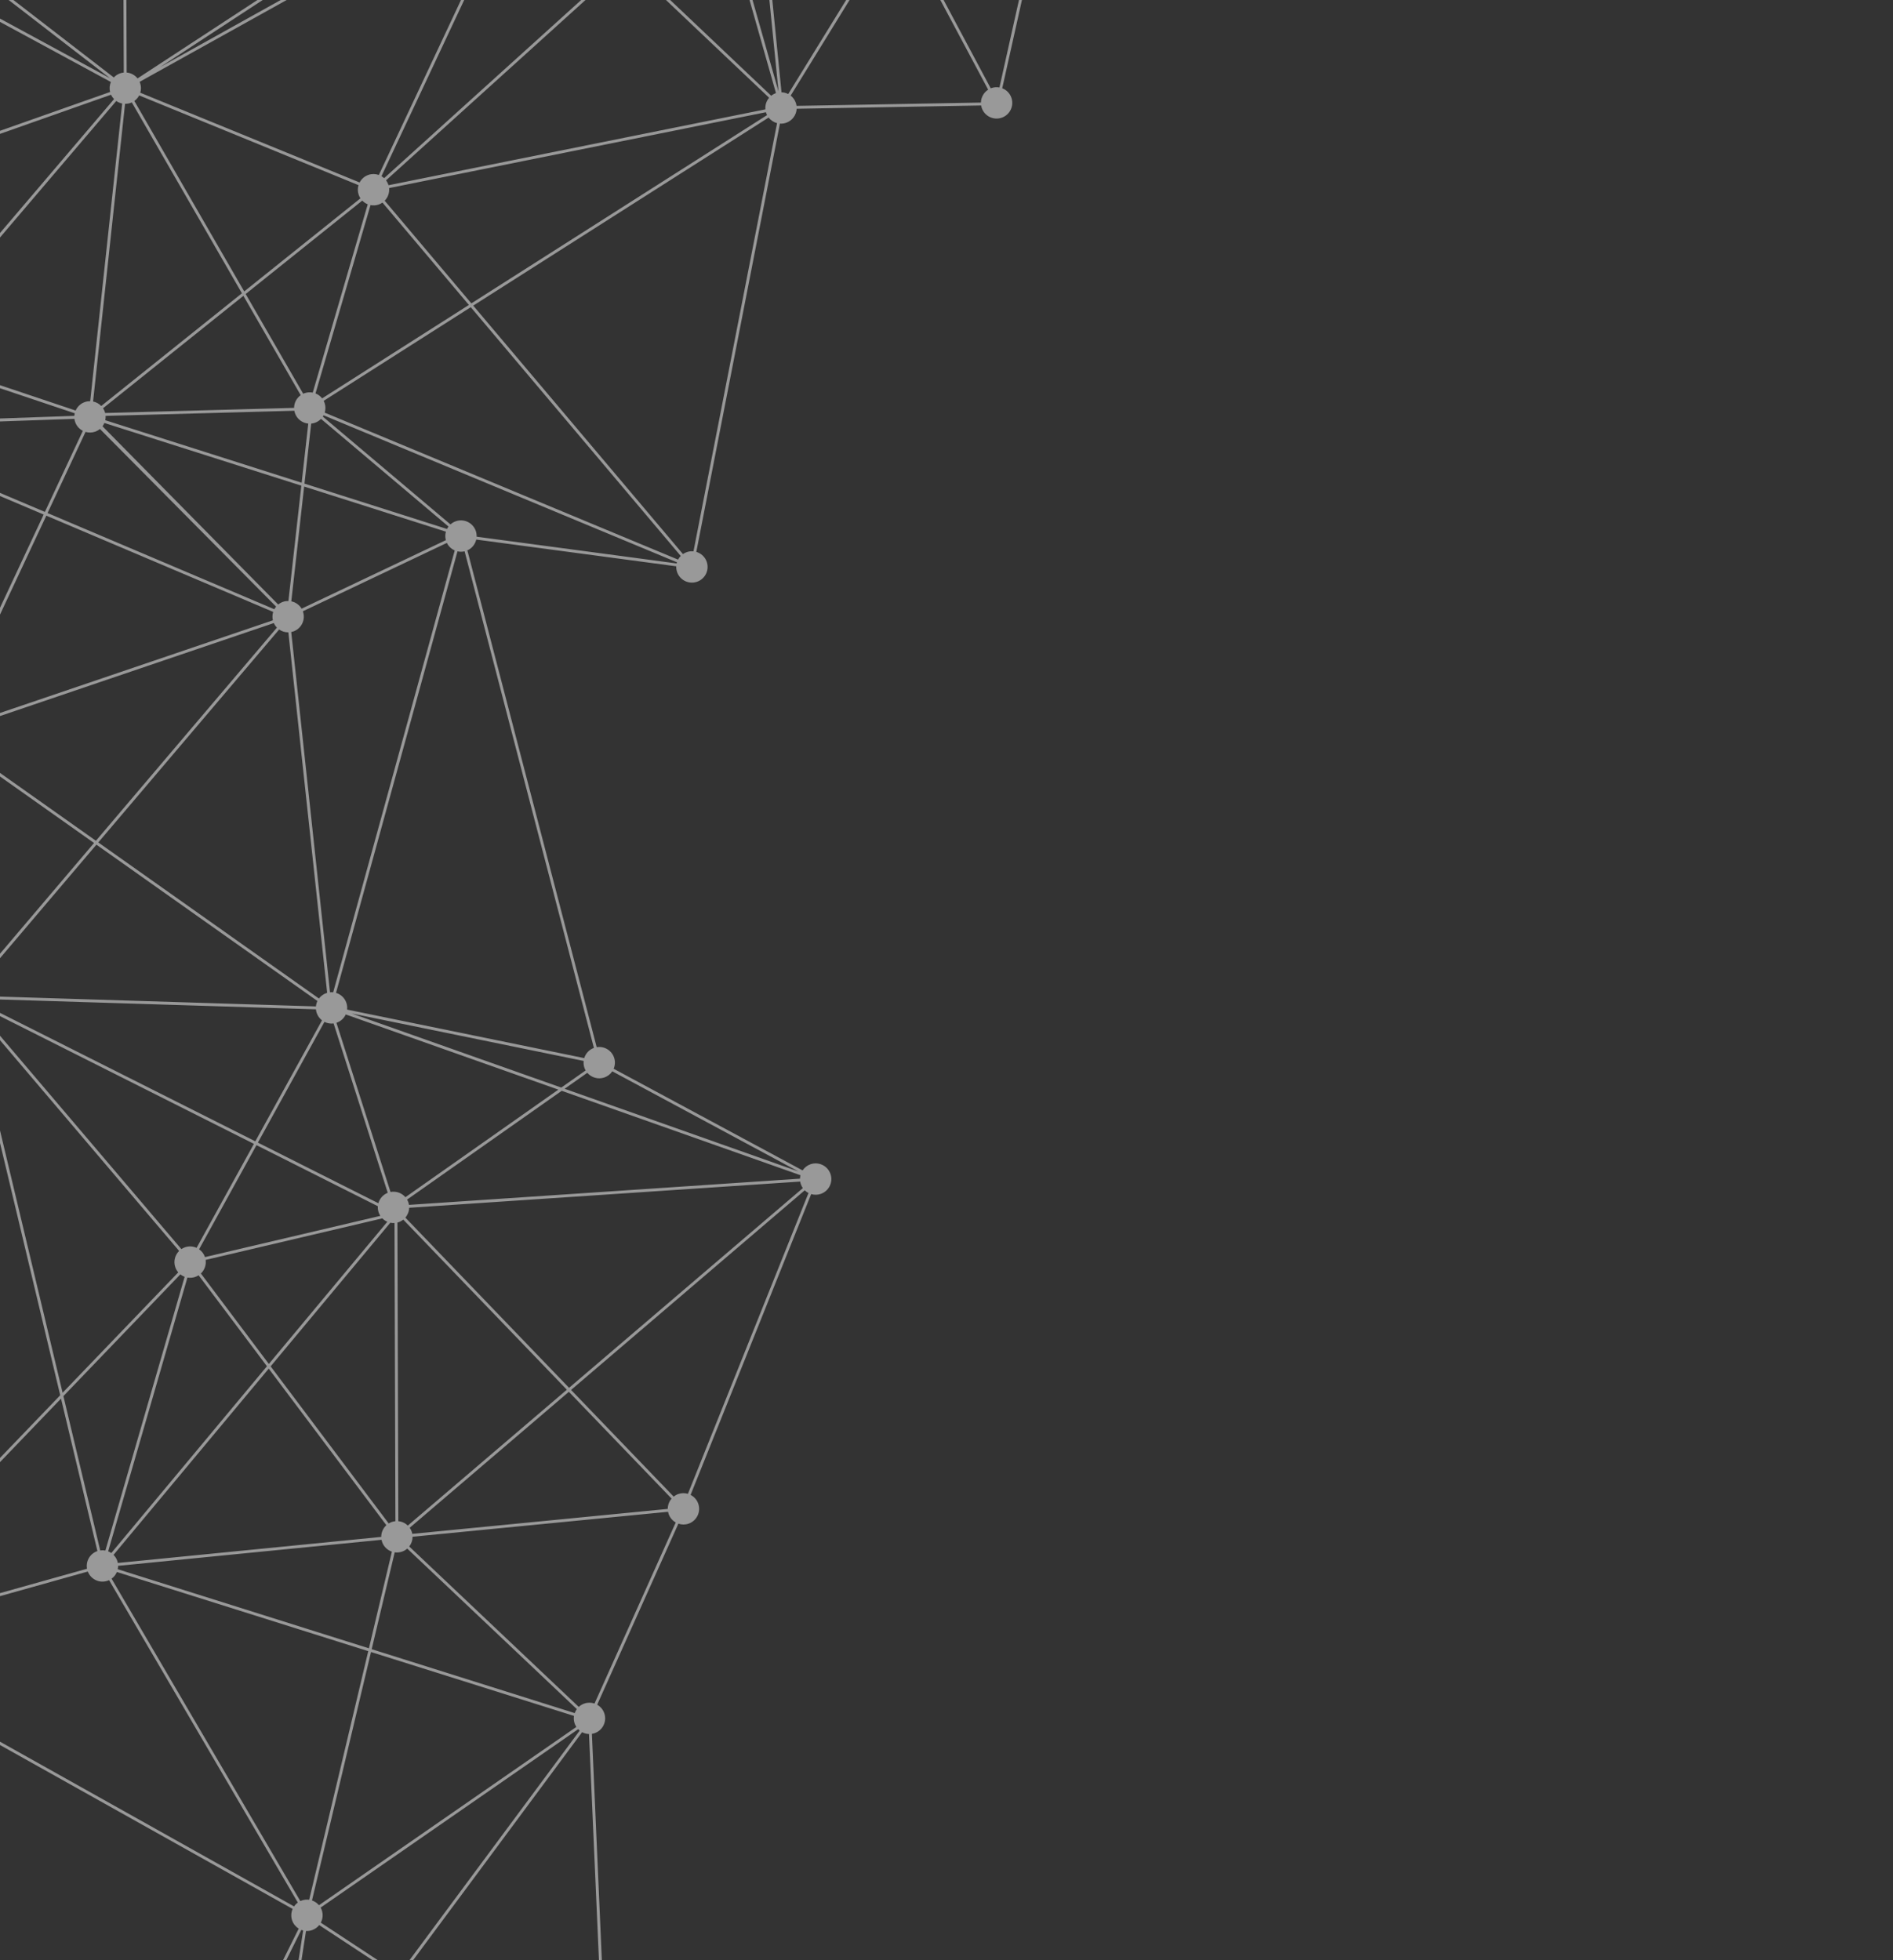 <svg width="993" height="1028" viewBox="0 0 993 1028" fill="none" xmlns="http://www.w3.org/2000/svg">
<rect x="0" y="0" width="993" height="1028" fill="#333333" stroke="none"/>
<g opacity="0.5" clip-path="url(#clip0_9:51)">
<path d="M594.534 -233.075C593.074 -237.378 588.403 -239.68 584.102 -238.219C580.614 -237.035 578.439 -233.74 578.522 -230.242L391.763 -208.613C391.696 -208.931 391.615 -209.247 391.508 -209.562C390.048 -213.864 385.377 -216.167 381.076 -214.706C376.774 -213.246 374.47 -208.575 375.931 -204.273C376.957 -201.252 379.569 -199.222 382.522 -198.784L375.681 -71.497C374.908 -71.467 374.126 -71.331 373.356 -71.069C370.389 -70.062 368.375 -67.528 367.888 -64.642L284.266 -70.825C284.231 -71.579 284.097 -72.34 283.842 -73.092C282.383 -77.393 277.711 -79.697 273.409 -78.236C269.14 -76.787 266.843 -72.174 268.238 -67.898L167.273 -19.78C165.406 -23.254 161.256 -24.98 157.396 -23.67C156.22 -23.271 155.202 -22.626 154.36 -21.82L71.842 -93.459C73.334 -95.54 73.841 -98.283 72.954 -100.893C71.494 -105.195 66.823 -107.498 62.521 -106.037C58.219 -104.576 55.916 -99.906 57.377 -95.604C57.716 -94.607 58.233 -93.724 58.872 -92.964L-10.443 -22.889C-12.567 -24.63 -15.51 -25.274 -18.302 -24.327C-20.383 -23.619 -21.991 -22.159 -22.936 -20.353L-150.925 -73.013C-150.434 -74.608 -150.415 -76.366 -150.992 -78.068C-152.453 -82.371 -157.124 -84.673 -161.425 -83.213C-165.727 -81.752 -168.029 -77.08 -166.57 -72.779C-165.648 -70.064 -163.447 -68.149 -160.865 -67.47L-193.431 129.439C-194.494 129.361 -195.591 129.492 -196.664 129.856C-196.878 129.929 -197.084 130.015 -197.287 130.104L-307.604 89.323C-307.196 87.804 -307.216 86.153 -307.76 84.551C-309.221 80.249 -313.891 77.946 -318.192 79.407C-322.495 80.867 -324.797 85.538 -323.338 89.839C-321.877 94.141 -317.205 96.444 -312.904 94.984C-312.643 94.896 -312.39 94.794 -312.145 94.683L-182.323 321.879L-182.751 322.273L-181.894 322.63L-180.379 325.282L-180.523 323.201L-38.006 382.532C-38.507 384.137 -38.531 385.906 -37.949 387.62C-36.793 391.027 -33.621 393.171 -30.214 393.195L-19.729 514.793C-20.126 514.865 -20.522 514.956 -20.913 515.09C-25.215 516.549 -27.518 521.222 -26.058 525.522C-24.692 529.547 -20.514 531.82 -16.46 530.9L-91.702 854.204C-92.929 854.035 -94.211 854.132 -95.463 854.558C-99.764 856.018 -102.068 860.69 -100.607 864.99C-99.146 869.292 -94.475 871.596 -90.174 870.134C-88.428 869.542 -87.02 868.415 -86.05 867.006L153.514 1001.17C152.704 1002.99 152.542 1005.11 153.234 1007.15C153.873 1009.03 155.127 1010.53 156.693 1011.5L104.914 1115.51C103.177 1114.84 101.203 1114.74 99.3 1115.39C94.998 1116.85 92.695 1121.52 94.156 1125.82C95.21 1128.93 97.939 1130.98 100.992 1131.34L98.5 1237.09C97.807 1237.14 97.11 1237.26 96.422 1237.5C92.121 1238.96 89.817 1243.63 91.278 1247.93C92.738 1252.23 97.409 1254.53 101.711 1253.07C102.135 1252.93 102.536 1252.75 102.921 1252.54L207.397 1411.73C204.765 1413.83 203.589 1417.42 204.734 1420.8C206.194 1425.1 210.865 1427.4 215.167 1425.94C218.071 1424.96 220.058 1422.51 220.597 1419.69L329.265 1430.17C329.211 1431.18 329.34 1432.22 329.685 1433.24C331.146 1437.54 335.817 1439.85 340.118 1438.39C344.42 1436.93 346.723 1432.26 345.262 1427.95C345.224 1427.84 345.176 1427.74 345.134 1427.63L449.14 1373.44C451.249 1376.02 454.807 1377.17 458.149 1376.03C462.451 1374.57 464.754 1369.9 463.294 1365.6C462.183 1362.33 459.215 1360.22 455.965 1360.04L436.459 1207.31C436.491 1207.3 436.523 1207.3 436.554 1207.29C440.856 1205.83 443.159 1201.16 441.699 1196.85C440.238 1192.55 435.567 1190.25 431.266 1191.71C429.915 1192.17 428.761 1192.94 427.859 1193.93L325.262 1112.54C326.53 1110.52 326.913 1107.96 326.085 1105.53C324.987 1102.29 322.073 1100.19 318.865 1099.96L310.486 909.341C310.945 909.269 311.403 909.164 311.856 909.011C316.159 907.55 318.461 902.88 317.001 898.578C316.324 896.585 314.953 895.028 313.254 894.069L355.852 799.113C357.512 799.681 359.363 799.734 361.152 799.126C365.454 797.665 367.757 792.995 366.296 788.693C365.581 786.587 364.093 784.964 362.259 784.023L425.521 626.263C427.098 626.733 428.83 626.743 430.507 626.172C434.808 624.713 437.112 620.04 435.651 615.74C434.191 611.437 429.519 609.134 425.218 610.596C423.425 611.205 421.986 612.374 421.016 613.838L321.903 560.529C322.664 558.735 322.803 556.67 322.126 554.679C320.814 550.814 316.909 548.574 313.011 549.215L245.187 288.745L244.455 288.936C247.255 287.984 249.199 285.669 249.817 282.984L354.737 297.007C354.697 297.989 354.826 298.995 355.162 299.983C356.622 304.285 361.293 306.588 365.595 305.127C369.897 303.666 372.2 298.996 370.739 294.694C369.845 292.059 367.745 290.18 365.264 289.45L409.122 64.828C410.18 64.902 411.269 64.772 412.336 64.41C415.621 63.295 417.733 60.307 417.902 57.041L514.672 55.31C514.744 55.742 514.842 56.175 514.987 56.603C516.449 60.905 521.119 63.208 525.42 61.748C529.723 60.287 532.025 55.616 530.566 51.315C529.749 48.913 527.931 47.137 525.738 46.288L585.704 -222.279C586.909 -222.124 588.164 -222.225 589.391 -222.642C593.69 -224.103 595.996 -228.773 594.534 -233.075ZM514.56 53.794L417.841 55.523C417.771 55.007 417.654 54.489 417.48 53.977C416.945 52.399 415.974 51.094 414.751 50.142L471.167 -41.413L518.356 47.031C516.029 48.513 514.615 51.07 514.56 53.794ZM355.686 293.495L170.33 216.414C170.829 214.81 170.853 213.042 170.271 211.329C170.139 210.941 169.973 210.576 169.792 210.221L246.947 161.108L357.091 291.576C356.529 292.146 356.057 292.793 355.686 293.495ZM306.549 559.967C306.723 560.479 306.946 560.961 307.204 561.412L294.422 570.401L184.516 531.545L306.168 556.427C306.041 557.586 306.149 558.79 306.549 559.967ZM350.287 791.377L216.273 804.454C216.202 804.089 216.116 803.723 215.992 803.36C215.731 802.595 215.365 801.894 214.921 801.265L298.407 729.956L352.287 785.967C351.004 787.458 350.277 789.378 350.287 791.377ZM454.441 1360.09C453.914 1360.16 453.384 1360.28 452.861 1360.46C450.145 1361.38 448.23 1363.58 447.551 1366.16L372.918 1349.94L432.614 1207.62C433.384 1207.74 434.176 1207.76 434.972 1207.66L446.635 1298.98L454.441 1360.09ZM-85.146 859.408C-85.496 858.493 -85.989 857.673 -86.598 856.97L32.007 733.516L51.094 813.487C51.092 813.487 51.091 813.487 51.089 813.489C47.174 814.817 44.925 818.806 45.651 822.754L-85.146 859.408ZM161.156 -7.736L83.939 35.23L153.84 -10.479C155.634 -8.42 158.382 -7.353 161.156 -7.736ZM278.697 -62.66C279.764 -63.023 280.708 -63.583 281.503 -64.286L327.628 -20.576L201.5 93.445C201.07 93.05 200.598 92.709 200.099 92.416L272.996 -62.819C274.755 -62.113 276.763 -62.003 278.697 -62.66ZM378.963 -55.62C383.054 -57.201 385.21 -61.734 383.787 -65.926C382.761 -68.947 380.15 -70.976 377.196 -71.413L383.945 -196.992L408.383 47.997L378.963 -55.62ZM370.433 -57.226C372.3 -55.512 374.911 -54.718 377.504 -55.204L407.044 48.835C406.107 49.154 405.272 49.631 404.543 50.218L329.864 -20.55L370.433 -57.226ZM403.451 51.275C402.032 52.934 401.304 55.121 401.505 57.355L203.802 97.143C203.774 97.048 203.753 96.952 203.72 96.857C203.434 96.014 203.021 95.25 202.515 94.574L328.733 -19.53L403.451 51.275ZM233.88 283.305L158.215 319.223C157.02 317.205 155.032 315.836 152.806 315.373L159.542 255.178L233.916 278.845C233.501 280.261 233.467 281.795 233.88 283.305ZM106.855 1242.65C106.109 1240.45 104.525 1238.78 102.585 1237.86L130.255 1161.99L248.487 1318.8C247.946 1319.29 247.477 1319.85 247.088 1320.46L106.694 1248.35C107.401 1246.59 107.513 1244.58 106.855 1242.65ZM144.683 1135.25C144.935 1135.16 145.179 1135.06 145.417 1134.96L247.608 1315.11L130.874 1160.29L139.946 1135.41C141.455 1135.81 143.094 1135.79 144.683 1135.25ZM251.378 1317.09C251.125 1317.18 250.882 1317.28 250.643 1317.38L146.738 1134.2C148.174 1133.2 149.231 1131.78 149.795 1130.18L299.987 1167.6L255.627 1316.82C254.256 1316.54 252.798 1316.61 251.378 1317.09ZM310.074 1108.27L150.09 1125.81C150.023 1125.48 149.939 1125.15 149.827 1124.81C149.355 1123.42 148.545 1122.25 147.525 1121.34L209.716 1037.46L311.114 1104.18C310.429 1105.42 310.056 1106.83 310.074 1108.27ZM209.35 1035.4L168.275 1008.37C169.305 1006.44 169.571 1004.1 168.811 1001.86C168.644 1001.37 168.43 1000.91 168.184 1000.47L303.28 906.91C303.532 907.173 303.798 907.418 304.08 907.643L209.35 1035.4ZM301.423 903.867C301.652 904.537 301.963 905.153 302.334 905.72L167.319 999.226C166.343 998.063 165.069 997.204 163.655 996.724L194.623 866.423L301.09 899.938C300.887 901.215 300.978 902.558 301.423 903.867ZM193.523 864.485L61.766 823.011C61.892 822.429 61.959 821.833 61.955 821.228L200.137 807.567C200.206 807.929 200.294 808.291 200.415 808.651C201.27 811.171 203.232 812.998 205.574 813.791L193.523 864.485ZM-81.721 230.753C-80.009 229.991 -78.674 228.697 -77.836 227.138L22.901 269.859L-27.378 377.241C-28.846 376.712 -30.472 376.594 -32.074 376.98L-81.721 230.753ZM64.437 -90.06L64.717 -16.883L-7.472 -17.254C-7.529 -17.896 -7.653 -18.543 -7.87 -19.181C-8.208 -20.178 -8.724 -21.061 -9.363 -21.82L59.95 -91.897C61.223 -90.857 62.785 -90.208 64.437 -90.06ZM-7.477 -15.738L64.722 -15.366L64.927 38.054C64.308 38.115 63.687 38.239 63.072 38.446C61.736 38.9 60.593 39.665 59.695 40.631L-8.712 -12.139C-8.029 -13.218 -7.604 -14.451 -7.477 -15.738ZM151.871 -14.917C151.938 -14.357 152.062 -13.795 152.25 -13.239C152.434 -12.697 152.67 -12.187 152.948 -11.712L72.152 41.122C70.748 39.357 68.678 38.246 66.446 38.046L66.242 -15.357L151.871 -14.917ZM188.144 102.146C188.375 102.827 188.694 103.451 189.071 104.023L128.104 152.856L70.468 52.947C71.549 52.183 72.41 51.179 73.006 50.036L188.073 97.105C187.585 98.698 187.568 100.449 188.144 102.146ZM154.264 213.91L55.16 216.607C55.107 216.4 55.054 216.195 54.984 215.989C54.754 215.308 54.434 214.683 54.057 214.111L127.672 155.148L157.734 207.26C155.573 208.788 154.285 211.277 154.264 213.91ZM205.559 798.216C204.962 798.419 204.409 798.689 203.893 799.006L141.963 716.597L204.74 641.273C205.458 641.423 206.201 641.475 206.95 641.426L207.418 797.826C206.799 797.883 206.175 798.007 205.559 798.216ZM107.868 660.781L128.919 655.833L200.562 638.996C201.314 639.756 202.203 640.359 203.176 640.776L141.026 715.348L105.371 667.905C107.279 666.102 108.249 663.452 107.868 660.781ZM202.677 799.915C200.958 801.477 199.968 803.713 199.982 806.055L91.038 816.827L61.801 819.717C61.731 819.355 61.644 818.994 61.522 818.634C61.104 817.402 60.415 816.342 59.554 815.479L140.964 717.797L202.677 799.915ZM198.623 635.869C198.846 636.525 199.151 637.128 199.509 637.684L107.521 659.304C107.52 659.298 107.519 659.292 107.517 659.287C106.931 657.563 105.826 656.168 104.439 655.199L134.546 600.595L198.207 632.617C198.128 633.687 198.256 634.79 198.623 635.869ZM133.923 598.583L-10.616 525.88C-10.366 525.244 -10.2 524.576 -10.115 523.892L150.337 528.873L165.725 529.351C165.784 529.982 165.907 530.618 166.12 531.246C166.665 532.85 167.657 534.176 168.909 535.132L133.923 598.583ZM-22.653 381.625C-23.371 380.01 -24.563 378.731 -26.004 377.886L24.299 270.452L143.312 320.925C142.867 322.317 142.783 323.833 143.143 325.333L-22.653 381.625ZM-187.166 142.178C-186.936 141.831 -186.734 141.468 -186.56 141.091L-53.947 185.537L-80.345 216.525C-82.42 215.068 -85.132 214.579 -87.717 215.456C-89.031 215.903 -90.155 216.651 -91.046 217.594L-120.855 194.206L-187.166 142.178ZM49.84 226.422C50.81 226.093 51.673 225.593 52.42 224.978L144.839 318.147C144.481 318.576 144.169 319.039 143.905 319.528L24.944 269.078L44.871 226.518C46.444 226.982 48.169 226.99 49.84 226.422ZM48.825 210.578L65.598 54.453C66.514 54.467 67.446 54.336 68.362 54.025C68.634 53.932 68.897 53.827 69.153 53.71L126.904 153.818L53.108 212.926C51.948 211.726 50.452 210.909 48.825 210.578ZM60.99 52.956C61.919 53.608 62.974 54.065 64.09 54.292L47.315 210.417C46.399 210.403 45.468 210.533 44.552 210.845C42.283 211.616 40.579 213.283 39.681 215.315L-51.333 184.812L60.99 52.956ZM39.196 216.754C39.091 217.197 39.018 217.649 38.988 218.108L-31.198 220.584L-76.913 222.197C-76.983 221.663 -77.104 221.129 -77.284 220.6C-77.692 219.398 -78.356 218.359 -79.189 217.507L-52.395 186.055L39.196 216.754ZM-76.863 223.719L39.037 219.677C39.105 220.212 39.228 220.748 39.407 221.278C40.124 223.39 41.617 225.016 43.458 225.955L23.545 268.484L-77.244 225.741C-77.035 225.089 -76.903 224.411 -76.863 223.719ZM146.423 330.148C147.825 331.129 149.514 331.67 151.262 331.643L159.084 404.316L171.615 520.712C171.497 520.746 171.38 520.772 171.264 520.813C169.621 521.371 168.273 522.399 167.31 523.694L51.56 441.836L146.423 330.148ZM148.496 315.632C147.534 315.958 146.678 316.452 145.936 317.061L53.771 223.574C54.173 223.038 54.501 222.453 54.761 221.838L158.065 254.71L151.295 315.205C150.369 315.187 149.424 315.317 148.496 315.632ZM58.247 49.675C58.647 50.548 59.193 51.315 59.834 51.972L-52.883 184.291L-186.05 139.66C-185.737 138.425 -185.702 137.11 -186.003 135.805L58.247 49.675ZM-22.165 383.063L143.633 326.771C144.039 327.683 144.598 328.485 145.265 329.166L50.315 440.957L-23.042 389.081C-22.021 387.307 -21.658 385.167 -22.165 383.063ZM50.573 442.999L166.519 524.993C166.087 525.877 165.818 526.839 165.724 527.832L-10.067 522.375C-10.111 521.663 -10.24 520.943 -10.48 520.235C-10.889 519.029 -11.557 517.988 -12.393 517.134L50.573 442.999ZM-11.295 527.238L133.19 599.913L103.121 654.447C101.285 653.615 99.144 653.443 97.084 654.143C96.377 654.382 95.732 654.716 95.141 655.112L-12.391 528.623C-11.977 528.199 -11.607 527.736 -11.295 527.238ZM102.373 669.72C103.024 669.499 103.623 669.197 104.177 668.841L140.028 716.549L58.388 814.507C57.873 814.152 57.322 813.854 56.739 813.626L98.319 670.037C99.633 670.266 101.021 670.18 102.373 669.72ZM198.478 631.053L135.281 599.264L170.198 535.936C171.65 536.672 173.315 536.977 174.992 536.753L203.396 625.583C200.91 626.564 199.143 628.632 198.478 631.053ZM158.237 253.171L55.224 220.391C55.385 219.654 55.447 218.891 55.398 218.12L154.398 215.427C154.469 215.826 154.561 216.222 154.696 216.618C155.77 219.783 158.584 221.859 161.709 222.158L158.237 253.171ZM159.839 206.184C159.566 206.276 159.303 206.381 159.047 206.498L128.87 154.188L190.02 105.21C190.839 106.057 191.824 106.716 192.908 107.145L164.05 205.903C162.69 205.638 161.245 205.707 159.839 206.184ZM271.643 -63.51L198.724 91.77C197.03 91.157 195.126 91.088 193.288 91.713C191.201 92.421 189.59 93.889 188.646 95.701L73.579 48.631C74.067 47.039 74.083 45.288 73.507 43.591C73.429 43.36 73.337 43.138 73.24 42.919L269.103 -66.063C269.762 -65.018 270.633 -64.151 271.643 -63.51ZM151.832 -16.435L66.235 -16.876L65.955 -90.069C66.574 -90.13 67.195 -90.253 67.809 -90.461C68.985 -90.86 70.005 -91.505 70.847 -92.311L153.364 -20.675C152.477 -19.439 151.937 -17.973 151.832 -16.435ZM-13.013 -8.749C-11.676 -9.203 -10.534 -9.969 -9.636 -10.935L57.778 41.069L-27.609 -5.204L-21.354 -10.61C-19.209 -8.552 -16.023 -7.727 -13.013 -8.749ZM58.163 43.005C57.475 44.614 57.294 46.442 57.748 48.241L-186.116 134.234L-186.633 134.043C-186.836 133.627 -187.066 133.232 -187.328 132.864L-28.837 -4.141L58.163 43.005ZM-188.114 143.363L-91.979 218.79C-93.29 220.827 -93.699 223.417 -92.859 225.889C-91.568 229.691 -87.768 231.927 -83.932 231.387L-113.18 258.288L-188.866 144.047C-188.602 143.834 -188.35 143.606 -188.114 143.363ZM-82.772 232.381L-33.513 377.468C-33.696 377.549 -33.872 377.643 -34.048 377.737L-112.333 259.57L-82.772 232.381ZM-27.517 392.765C-26.065 392.271 -24.847 391.407 -23.919 390.32L49.328 442.119L-13.552 516.153C-14.907 515.204 -16.531 514.672 -18.217 514.661L-28.703 393.062C-28.306 392.989 -27.91 392.898 -27.517 392.765ZM93.964 656.075C91.788 658.219 90.891 661.49 91.939 664.576C92.291 665.614 92.833 666.529 93.507 667.311L32.838 730.46L-14.913 530.384C-14.425 530.166 -13.97 529.905 -13.546 529.608L93.964 656.075ZM94.605 668.359C95.286 668.9 96.042 669.334 96.854 669.636L55.28 813.205C54.401 813.035 53.487 813.008 52.571 813.14L33.257 732.216L94.605 668.359ZM61.31 824.458L193.173 865.968L162.18 996.373C160.941 996.195 159.645 996.291 158.379 996.721C158.09 996.82 157.812 996.934 157.541 997.06L58.526 827.961C59.778 827.064 60.728 825.842 61.31 824.458ZM163.667 1012.3C165.213 1011.77 166.494 1010.83 167.442 1009.64L208.445 1036.62L146.304 1120.43C145.601 1120 144.837 1119.69 144.037 1119.49L160.522 1012.72C161.559 1012.78 162.624 1012.65 163.667 1012.3ZM134.25 1130.1C134.995 1132.3 136.579 1133.97 138.521 1134.89L129.785 1158.84L107.48 1129.26C108.776 1128.08 109.655 1126.51 110 1124.8L133.821 1127.35C133.808 1128.26 133.938 1129.19 134.25 1130.1ZM104.588 1130.97C105.189 1130.76 105.747 1130.49 106.265 1130.17L129.164 1160.54L101.159 1237.34C100.785 1237.24 100.404 1237.17 100.019 1237.13L102.51 1131.38C103.202 1131.33 103.9 1131.2 104.588 1130.97ZM246.396 1321.82C245.687 1323.58 245.575 1325.59 246.233 1327.52C246.914 1329.53 248.293 1331.09 250.003 1332.05L240.416 1353.59L106.057 1249.73L246.396 1321.82ZM251.391 1332.66C253.045 1333.22 254.886 1333.27 256.667 1332.67C257.347 1332.44 257.971 1332.12 258.542 1331.74L332.458 1424.09C332.318 1424.2 332.177 1424.31 332.045 1424.42L241.653 1354.55L251.391 1332.66ZM334.83 1422.81C334.453 1422.94 334.097 1423.1 333.753 1423.28L259.729 1330.79C260.717 1329.84 261.444 1328.66 261.856 1327.36L370.811 1351.04L340.622 1423.01C338.841 1422.27 336.799 1422.14 334.83 1422.81ZM262.179 1325.88C262.325 1324.69 262.223 1323.45 261.811 1322.24C261.646 1321.75 261.436 1321.3 261.195 1320.86L428.497 1205.68C429.273 1206.36 430.166 1206.89 431.129 1207.24L371.409 1349.61L262.179 1325.88ZM426.123 1202.14C426.429 1203.05 426.885 1203.86 427.442 1204.57L260.333 1319.61C259.453 1318.56 258.334 1317.75 257.083 1317.25L301.462 1167.97L425.704 1198.93C425.629 1199.99 425.759 1201.08 426.123 1202.14ZM300.42 1166.14L150.164 1128.7C150.234 1128.25 150.269 1127.79 150.261 1127.32L310.236 1109.78C310.306 1110.13 310.391 1110.47 310.507 1110.82C311.326 1113.23 313.158 1115.02 315.368 1115.86L300.42 1166.14ZM315.652 1100.38C314.154 1100.89 312.907 1101.8 311.968 1102.93L210.622 1036.24L305.352 908.478C306.458 909.064 307.694 909.399 308.97 909.438L317.347 1100C316.781 1100.07 316.213 1100.19 315.652 1100.38ZM301.469 898.465L194.976 864.942L207.051 814.143C208.289 814.32 209.584 814.223 210.849 813.795C211.907 813.435 212.842 812.88 213.632 812.187L302.586 896.359C302.113 897.004 301.737 897.713 301.469 898.465ZM213.933 800.112C212.584 798.802 210.818 797.986 208.938 797.816L208.469 641.181C208.665 641.13 208.86 641.08 209.055 641.015C209.985 640.699 210.812 640.227 211.537 639.648L297.352 728.86L213.933 800.112ZM212.633 638.595C213.862 637.167 214.578 635.344 214.627 633.434L419.75 619.689C419.822 620.137 419.924 620.584 420.074 621.028C420.334 621.794 420.701 622.494 421.144 623.123L298.511 727.871L212.633 638.595ZM419.648 618.173L214.525 631.92C214.453 631.472 214.352 631.024 214.202 630.58C214.028 630.068 213.806 629.587 213.547 629.136L294.654 572.094L419.893 616.371C419.744 616.956 419.664 617.561 419.648 618.173ZM212.671 627.895C210.781 625.679 207.803 624.584 204.854 625.157L176.476 536.411C176.502 536.403 176.527 536.398 176.553 536.39C178.777 535.636 180.459 534.02 181.37 532.044L292.897 571.473L212.671 627.895ZM173.11 520.421L152.771 331.476C153.111 331.407 153.449 331.323 153.785 331.209C158.086 329.748 160.39 325.077 158.929 320.776C158.908 320.714 158.88 320.659 158.858 320.598L234.411 284.733C235.29 286.552 236.778 287.922 238.539 288.686L174.776 520.428C174.228 520.37 173.671 520.364 173.11 520.421ZM234.474 277.429L159.712 253.641L163.235 222.157C163.867 222.098 164.5 221.975 165.128 221.762C166.412 221.326 167.512 220.6 168.393 219.687L235.27 276.154C234.965 276.554 234.7 276.982 234.474 277.429ZM168.979 208.937C168.067 207.76 166.863 206.865 165.508 206.329L194.366 107.571C195.727 107.836 197.172 107.767 198.578 107.29C199.329 107.035 200.014 106.678 200.634 106.246L245.961 159.935L168.979 208.937ZM201.792 105.265C203.492 103.534 204.373 101.105 204.107 98.63L401.783 58.848C401.822 58.987 401.854 59.126 401.901 59.265C402.032 59.651 402.197 60.015 402.377 60.366L247.251 159.113L201.792 105.265ZM413.471 49.322C412.391 48.763 411.19 48.447 409.951 48.407L385.288 -198.852C385.647 -198.922 386.007 -199.008 386.364 -199.131C386.549 -199.193 386.725 -199.27 386.9 -199.344L470.337 -42.965L413.471 49.322ZM388.241 -200.057C390.607 -201.614 392.01 -204.291 391.944 -207.107L578.703 -228.735C578.769 -228.417 578.851 -228.102 578.958 -227.786C579.51 -226.158 580.524 -224.817 581.804 -223.858L471.26 -44.461L388.241 -200.057ZM368.211 -60.638C368.497 -59.794 368.911 -59.031 369.417 -58.353L328.759 -21.598L282.541 -65.395C283.422 -66.528 283.993 -67.879 284.194 -69.308L367.777 -63.127C367.791 -62.301 367.931 -61.463 368.211 -60.638ZM166.361 -10.633C168.095 -12.723 168.753 -15.619 167.869 -18.384L254.435 -59.639L166.361 -10.633ZM-23.446 -13.893C-23.181 -13.11 -22.806 -12.396 -22.348 -11.755L-29.035 -5.976L-145.87 -69.289L-23.514 -18.948C-24.006 -17.353 -24.025 -15.596 -23.446 -13.893ZM-159.369 -67.218C-158.305 -67.142 -157.21 -67.271 -156.137 -67.635C-154.354 -68.241 -152.922 -69.403 -151.95 -70.858L-30.265 -4.914L-188.324 131.718C-189.339 130.745 -190.584 130.047 -191.937 129.691L-159.369 -67.218ZM-310.828 93.927C-309.655 93.106 -308.736 92.004 -308.133 90.747L-198.988 131.096C-201.732 133.176 -202.977 136.849 -201.808 140.29C-200.668 143.65 -197.568 145.78 -194.217 145.861L-182.348 318.776L-310.828 93.927ZM-180.716 320.4L-192.703 145.756C-192.26 145.684 -191.816 145.583 -191.377 145.434C-190.939 145.286 -190.529 145.097 -190.135 144.886L-114.315 259.329L-180.716 320.4ZM-179.977 321.784L-113.464 260.611L-35.312 378.574C-36.19 379.282 -36.905 380.153 -37.423 381.13L-179.977 321.784ZM-15.617 533.978L31.588 731.761L-87.696 855.919C-88.453 855.318 -89.309 854.856 -90.224 854.551L-15.617 533.978ZM-85.308 865.683C-84.652 864.205 -84.429 862.536 -84.736 860.871L46.062 824.217C47.633 828.324 52.178 830.492 56.378 829.067C56.667 828.968 56.945 828.854 57.216 828.727L156.23 997.825C155.447 998.385 154.787 999.076 154.256 999.849L-85.308 865.683ZM158.053 1012.18C158.37 1012.3 158.694 1012.4 159.024 1012.48L142.538 1119.25C141.503 1119.19 140.438 1119.32 139.393 1119.67C136.518 1120.65 134.544 1123.06 133.981 1125.84L110.161 1123.29C110.173 1122.38 110.043 1121.45 109.732 1120.53C109.093 1118.65 107.841 1117.15 106.273 1116.18L158.053 1012.18ZM104.19 1251.71C104.508 1251.46 104.809 1251.19 105.081 1250.9L239.78 1355.02L215.153 1410.37C213.499 1409.81 211.657 1409.76 209.877 1410.37C209.451 1410.51 209.051 1410.7 208.667 1410.9L104.19 1251.71ZM220.741 1418.19C220.744 1417.3 220.611 1416.4 220.31 1415.51C219.63 1413.51 218.251 1411.95 216.54 1410.99L241.017 1355.98L330.999 1425.53C330.276 1426.46 329.762 1427.53 329.485 1428.67L220.741 1418.19ZM344.461 1426.27C343.817 1425.23 342.962 1424.37 341.971 1423.72L372.32 1351.37L447.299 1367.66C447.224 1368.72 447.353 1369.82 447.716 1370.89C447.87 1371.34 448.068 1371.77 448.289 1372.18L344.461 1426.27ZM426.939 1195.14C426.498 1195.84 426.166 1196.61 425.954 1197.42L301.894 1166.51L316.832 1116.26C318.162 1116.51 319.57 1116.43 320.941 1115.96C322.291 1115.5 323.442 1114.73 324.344 1113.75L426.939 1195.14ZM311.868 893.446C310.208 892.878 308.356 892.825 306.566 893.434C305.42 893.823 304.421 894.445 303.592 895.223L214.67 811.079C215.802 809.634 216.432 807.834 216.423 805.964L350.437 792.886C350.507 793.251 350.595 793.618 350.718 793.979C351.395 795.972 352.766 797.53 354.466 798.489L311.868 893.446ZM360.85 783.458C359.272 782.989 357.542 782.979 355.864 783.549C354.936 783.864 354.108 784.336 353.383 784.914L299.565 728.967L422.132 624.277C422.721 624.848 423.388 625.326 424.111 625.698L360.85 783.458ZM418.816 614.38L296.177 571.021L308.079 562.652C310.199 565.141 313.697 566.227 316.983 565.111C318.776 564.502 320.214 563.332 321.185 561.867L418.816 614.38ZM311.542 549.594C309.014 550.509 307.204 552.539 306.474 554.939L182.079 529.496C182.207 528.337 182.098 527.134 181.697 525.957C180.809 523.338 178.728 521.467 176.267 520.728L239.984 289.16C241.186 289.434 242.459 289.447 243.721 289.143L311.542 549.594ZM250.019 281.48C250.059 280.497 249.931 279.491 249.596 278.504C248.135 274.202 243.464 271.899 239.162 273.36C238.07 273.731 237.107 274.31 236.302 275.037L169.341 218.501C169.488 218.279 169.622 218.051 169.747 217.817L355.103 294.898C355.041 295.097 354.987 295.298 354.94 295.502L250.019 281.48ZM363.774 289.16C362.637 289.045 361.46 289.159 360.306 289.55C359.556 289.805 358.87 290.162 358.25 290.594L248.24 160.285L403.189 61.651C404.312 63.102 405.878 64.125 407.622 64.58L363.774 289.16ZM524.273 45.874C522.933 45.625 521.513 45.701 520.131 46.171C519.985 46.22 519.848 46.282 519.707 46.339L472.088 -42.909L583.095 -223.061C583.458 -222.881 583.836 -222.737 584.222 -222.611L524.273 45.874Z" fill="white"/>
</g>
<defs>
<clipPath id="clip0_9:51">
<rect width="1028" height="1028" fill="white" transform="translate(-35)"/>
</clipPath>
</defs>
</svg>
